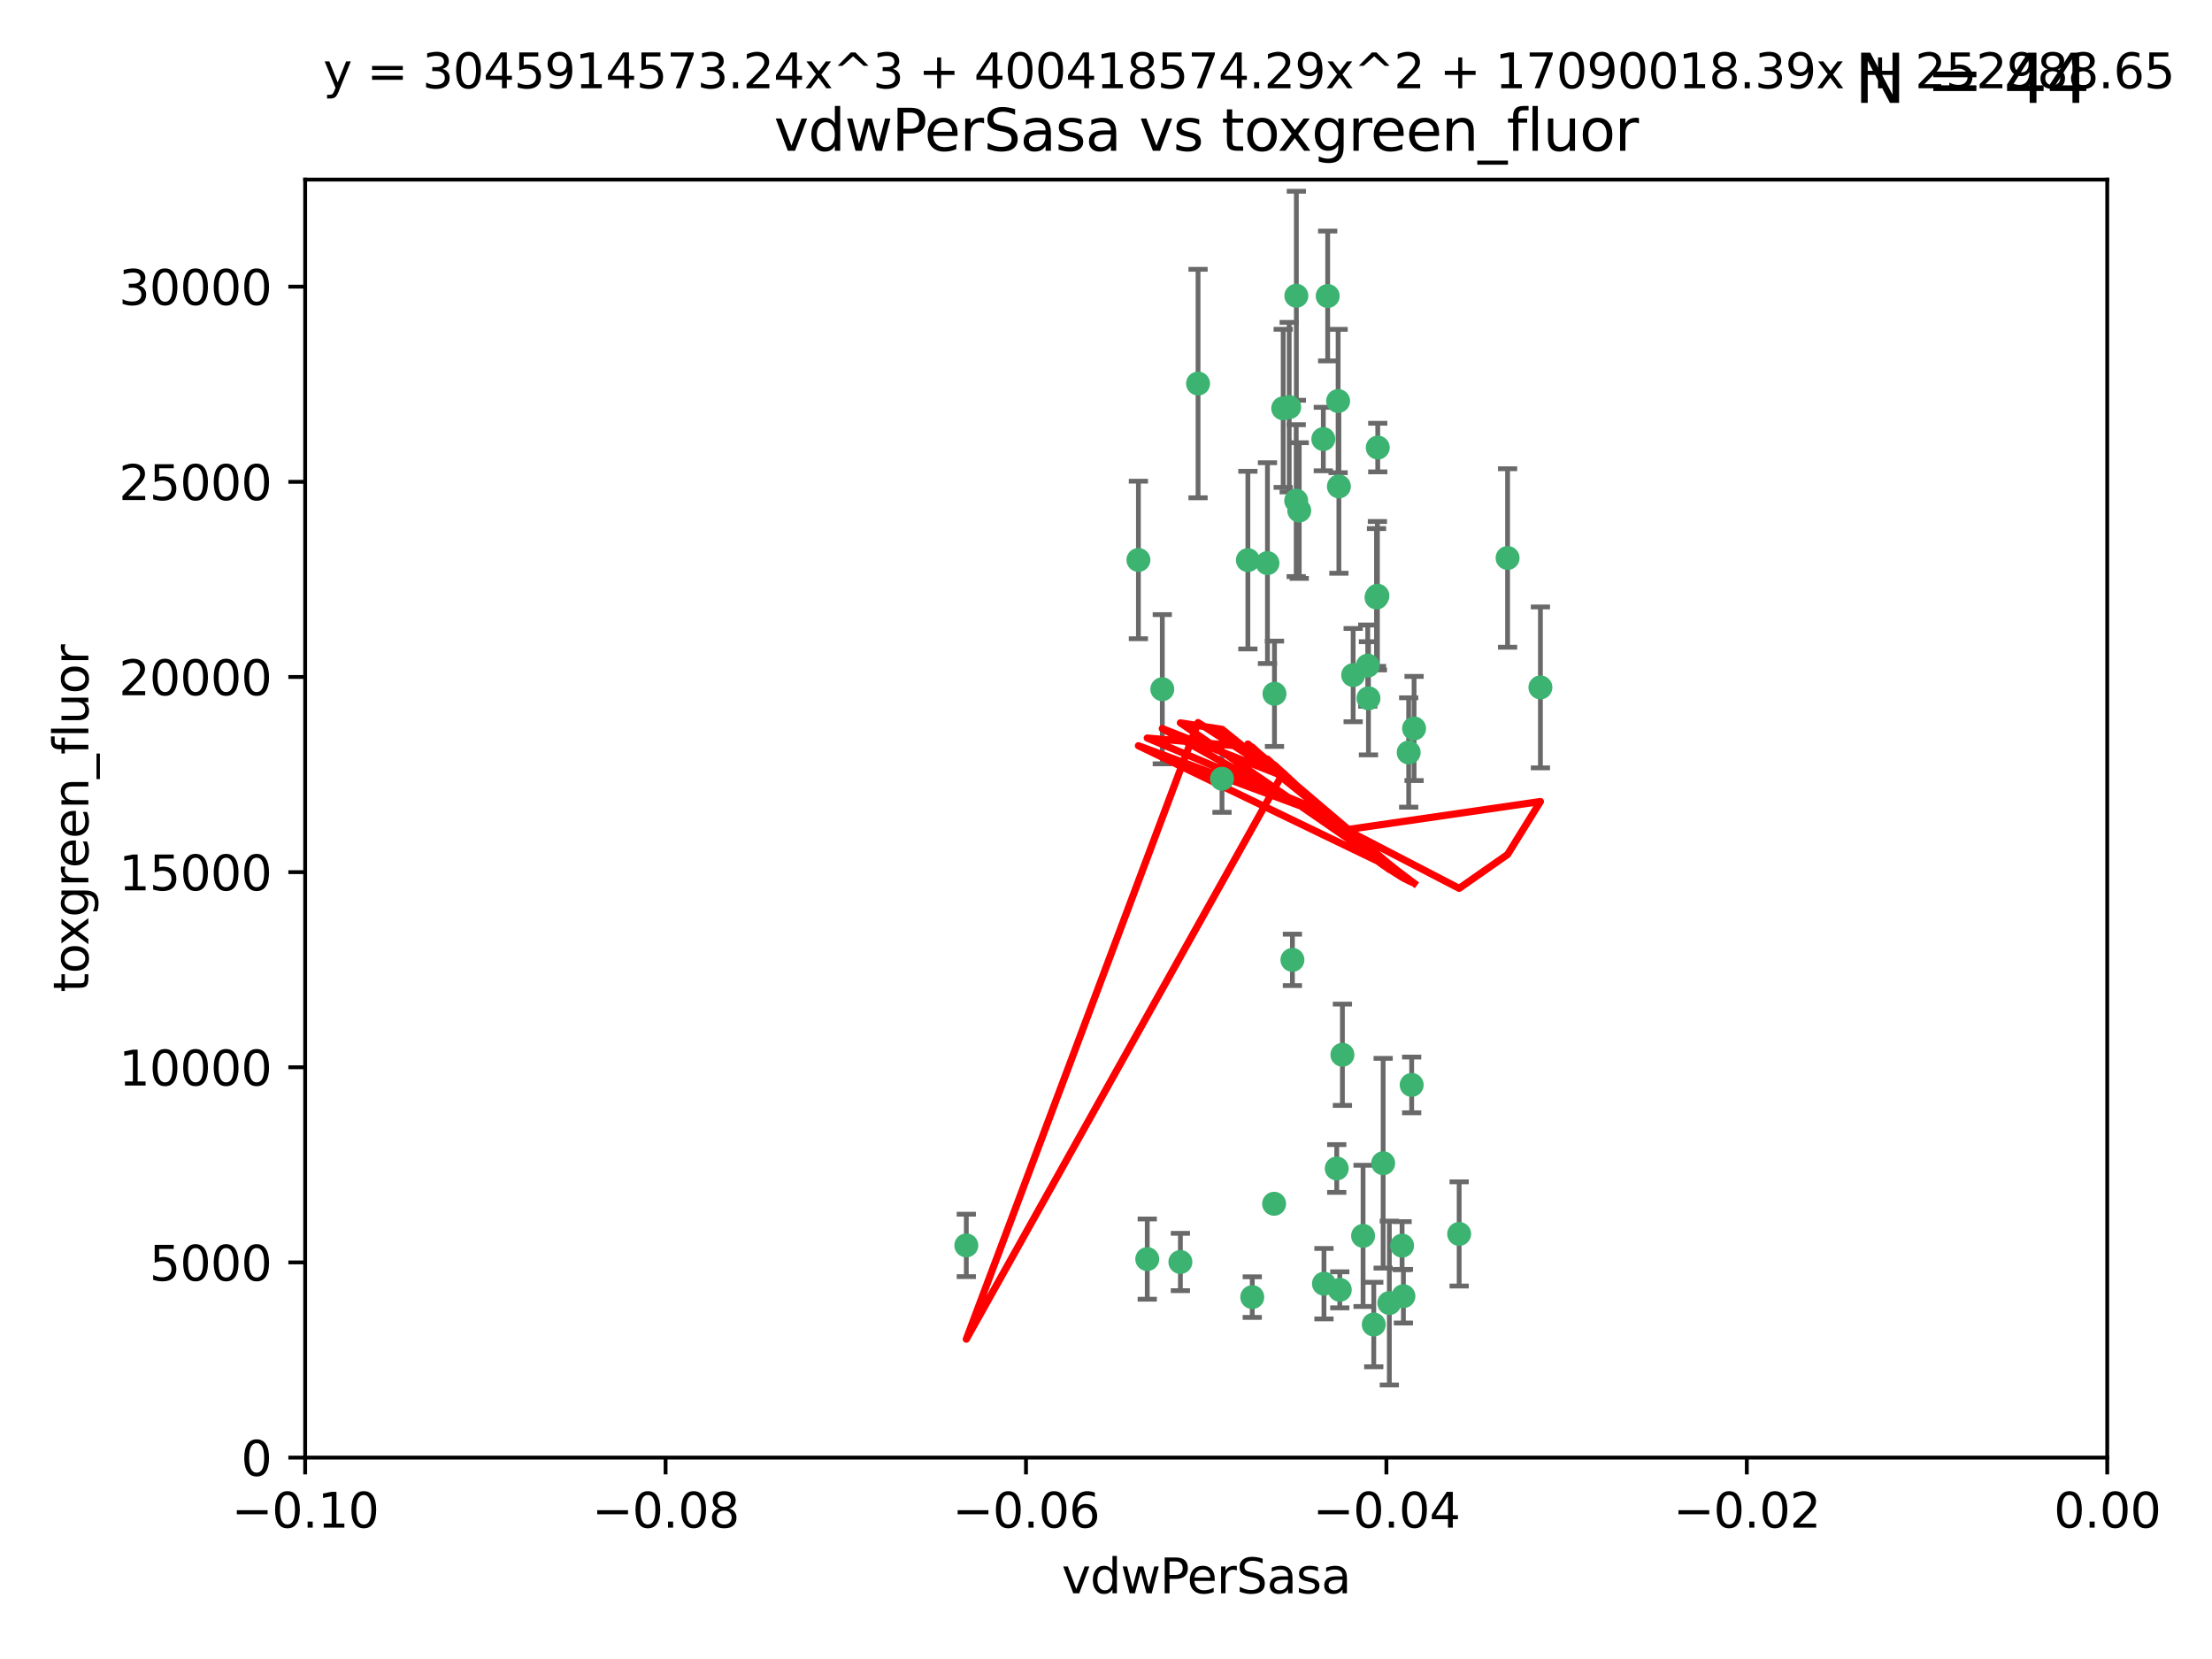 <?xml version="1.0" encoding="utf-8" standalone="no"?>
<!DOCTYPE svg PUBLIC "-//W3C//DTD SVG 1.1//EN"
  "http://www.w3.org/Graphics/SVG/1.1/DTD/svg11.dtd">
<svg xmlns:xlink="http://www.w3.org/1999/xlink" width="460.8pt" height="345.6pt" viewBox="0 0 460.8 345.6" xmlns="http://www.w3.org/2000/svg" version="1.1">
 <defs>
  <style type="text/css">*{stroke-linejoin: round; stroke-linecap: butt}</style>
 </defs>
 <g id="figure_1">
  <g id="patch_1">
   <path d="M 0 345.6 
L 460.8 345.6 
L 460.8 0 
L 0 0 
z
" style="fill: #ffffff"/>
  </g>
  <g id="axes_1">
   <g id="patch_2">
    <path d="M 63.571 303.64 
L 438.975 303.64 
L 438.975 37.411 
L 63.571 37.411 
z
" style="fill: #ffffff"/>
   </g>
   <g id="PathCollection_1">
    <defs>
     <path id="m1d6069b483" d="M 0 1.118 
C 0.297 1.118 0.581 1 0.791 0.791 
C 1 0.581 1.118 0.297 1.118 0 
C 1.118 -0.297 1 -0.581 0.791 -0.791 
C 0.581 -1 0.297 -1.118 0 -1.118 
C -0.297 -1.118 -0.581 -1 -0.791 -0.791 
C -1 -0.581 -1.118 -0.297 -1.118 0 
C -1.118 0.297 -1 0.581 -0.791 0.791 
C -0.581 1 -0.297 1.118 0 1.118 
z
" style="stroke: #3cb371"/>
    </defs>
    <g clip-path="url(#p92b42cef5e)">
     <use xlink:href="#m1d6069b483" x="270.055" y="61.614" style="fill: #3cb371; stroke: #3cb371"/>
     <use xlink:href="#m1d6069b483" x="286.941" y="124.1" style="fill: #3cb371; stroke: #3cb371"/>
     <use xlink:href="#m1d6069b483" x="270.654" y="106.358" style="fill: #3cb371; stroke: #3cb371"/>
     <use xlink:href="#m1d6069b483" x="249.576" y="79.9" style="fill: #3cb371; stroke: #3cb371"/>
     <use xlink:href="#m1d6069b483" x="201.3" y="259.442" style="fill: #3cb371; stroke: #3cb371"/>
     <use xlink:href="#m1d6069b483" x="267.313" y="85.062" style="fill: #3cb371; stroke: #3cb371"/>
     <use xlink:href="#m1d6069b483" x="281.888" y="140.634" style="fill: #3cb371; stroke: #3cb371"/>
     <use xlink:href="#m1d6069b483" x="264.035" y="117.306" style="fill: #3cb371; stroke: #3cb371"/>
     <use xlink:href="#m1d6069b483" x="278.917" y="101.33" style="fill: #3cb371; stroke: #3cb371"/>
     <use xlink:href="#m1d6069b483" x="242.128" y="143.574" style="fill: #3cb371; stroke: #3cb371"/>
     <use xlink:href="#m1d6069b483" x="268.562" y="84.817" style="fill: #3cb371; stroke: #3cb371"/>
     <use xlink:href="#m1d6069b483" x="259.956" y="116.682" style="fill: #3cb371; stroke: #3cb371"/>
     <use xlink:href="#m1d6069b483" x="275.671" y="91.463" style="fill: #3cb371; stroke: #3cb371"/>
     <use xlink:href="#m1d6069b483" x="278.755" y="83.54" style="fill: #3cb371; stroke: #3cb371"/>
     <use xlink:href="#m1d6069b483" x="292.082" y="259.488" style="fill: #3cb371; stroke: #3cb371"/>
     <use xlink:href="#m1d6069b483" x="288.137" y="242.324" style="fill: #3cb371; stroke: #3cb371"/>
     <use xlink:href="#m1d6069b483" x="287.011" y="93.237" style="fill: #3cb371; stroke: #3cb371"/>
     <use xlink:href="#m1d6069b483" x="237.152" y="116.65" style="fill: #3cb371; stroke: #3cb371"/>
     <use xlink:href="#m1d6069b483" x="276.581" y="61.664" style="fill: #3cb371; stroke: #3cb371"/>
     <use xlink:href="#m1d6069b483" x="265.497" y="144.527" style="fill: #3cb371; stroke: #3cb371"/>
     <use xlink:href="#m1d6069b483" x="269.235" y="199.958" style="fill: #3cb371; stroke: #3cb371"/>
     <use xlink:href="#m1d6069b483" x="270.023" y="104.293" style="fill: #3cb371; stroke: #3cb371"/>
     <use xlink:href="#m1d6069b483" x="293.454" y="156.754" style="fill: #3cb371; stroke: #3cb371"/>
     <use xlink:href="#m1d6069b483" x="279.101" y="268.694" style="fill: #3cb371; stroke: #3cb371"/>
     <use xlink:href="#m1d6069b483" x="284.928" y="138.657" style="fill: #3cb371; stroke: #3cb371"/>
     <use xlink:href="#m1d6069b483" x="286.752" y="124.464" style="fill: #3cb371; stroke: #3cb371"/>
     <use xlink:href="#m1d6069b483" x="265.419" y="250.767" style="fill: #3cb371; stroke: #3cb371"/>
     <use xlink:href="#m1d6069b483" x="283.953" y="257.451" style="fill: #3cb371; stroke: #3cb371"/>
     <use xlink:href="#m1d6069b483" x="245.899" y="262.896" style="fill: #3cb371; stroke: #3cb371"/>
     <use xlink:href="#m1d6069b483" x="254.569" y="162.223" style="fill: #3cb371; stroke: #3cb371"/>
     <use xlink:href="#m1d6069b483" x="294.077" y="226.007" style="fill: #3cb371; stroke: #3cb371"/>
     <use xlink:href="#m1d6069b483" x="292.357" y="270.018" style="fill: #3cb371; stroke: #3cb371"/>
     <use xlink:href="#m1d6069b483" x="275.806" y="267.417" style="fill: #3cb371; stroke: #3cb371"/>
     <use xlink:href="#m1d6069b483" x="238.994" y="262.293" style="fill: #3cb371; stroke: #3cb371"/>
     <use xlink:href="#m1d6069b483" x="260.869" y="270.21" style="fill: #3cb371; stroke: #3cb371"/>
     <use xlink:href="#m1d6069b483" x="286.18" y="275.924" style="fill: #3cb371; stroke: #3cb371"/>
     <use xlink:href="#m1d6069b483" x="285.076" y="145.468" style="fill: #3cb371; stroke: #3cb371"/>
     <use xlink:href="#m1d6069b483" x="289.425" y="271.445" style="fill: #3cb371; stroke: #3cb371"/>
     <use xlink:href="#m1d6069b483" x="279.65" y="219.726" style="fill: #3cb371; stroke: #3cb371"/>
     <use xlink:href="#m1d6069b483" x="320.897" y="143.2" style="fill: #3cb371; stroke: #3cb371"/>
     <use xlink:href="#m1d6069b483" x="314.057" y="116.24" style="fill: #3cb371; stroke: #3cb371"/>
     <use xlink:href="#m1d6069b483" x="303.97" y="257.051" style="fill: #3cb371; stroke: #3cb371"/>
     <use xlink:href="#m1d6069b483" x="278.467" y="243.416" style="fill: #3cb371; stroke: #3cb371"/>
     <use xlink:href="#m1d6069b483" x="294.577" y="151.755" style="fill: #3cb371; stroke: #3cb371"/>
    </g>
   </g>
   <g id="matplotlib.axis_1">
    <g id="xtick_1">
     <g id="line2d_1">
      <defs>
       <path id="m5e539afd66" d="M 0 0 
L 0 3.5 
" style="stroke: #000000; stroke-width: 0.8"/>
      </defs>
      <g>
       <use xlink:href="#m5e539afd66" x="63.571" y="303.64" style="stroke: #000000; stroke-width: 0.8"/>
      </g>
     </g>
     <g id="text_1">
      <!-- −0.10 -->
      <g transform="translate(48.249 318.238)scale(0.1 -0.1)">
       <defs>
        <path id="DejaVuSans-2212" d="M 678 2272 
L 4684 2272 
L 4684 1741 
L 678 1741 
L 678 2272 
z
" transform="scale(0.016)"/>
        <path id="DejaVuSans-30" d="M 2034 4250 
Q 1547 4250 1301 3770 
Q 1056 3291 1056 2328 
Q 1056 1369 1301 889 
Q 1547 409 2034 409 
Q 2525 409 2770 889 
Q 3016 1369 3016 2328 
Q 3016 3291 2770 3770 
Q 2525 4250 2034 4250 
z
M 2034 4750 
Q 2819 4750 3233 4129 
Q 3647 3509 3647 2328 
Q 3647 1150 3233 529 
Q 2819 -91 2034 -91 
Q 1250 -91 836 529 
Q 422 1150 422 2328 
Q 422 3509 836 4129 
Q 1250 4750 2034 4750 
z
" transform="scale(0.016)"/>
        <path id="DejaVuSans-2e" d="M 684 794 
L 1344 794 
L 1344 0 
L 684 0 
L 684 794 
z
" transform="scale(0.016)"/>
        <path id="DejaVuSans-31" d="M 794 531 
L 1825 531 
L 1825 4091 
L 703 3866 
L 703 4441 
L 1819 4666 
L 2450 4666 
L 2450 531 
L 3481 531 
L 3481 0 
L 794 0 
L 794 531 
z
" transform="scale(0.016)"/>
       </defs>
       <use xlink:href="#DejaVuSans-2212"/>
       <use xlink:href="#DejaVuSans-30" x="83.789"/>
       <use xlink:href="#DejaVuSans-2e" x="147.412"/>
       <use xlink:href="#DejaVuSans-31" x="179.199"/>
       <use xlink:href="#DejaVuSans-30" x="242.822"/>
      </g>
     </g>
    </g>
    <g id="xtick_2">
     <g id="line2d_2">
      <g>
       <use xlink:href="#m5e539afd66" x="138.652" y="303.64" style="stroke: #000000; stroke-width: 0.8"/>
      </g>
     </g>
     <g id="text_2">
      <!-- −0.08 -->
      <g transform="translate(123.329 318.238)scale(0.1 -0.1)">
       <defs>
        <path id="DejaVuSans-38" d="M 2034 2216 
Q 1584 2216 1326 1975 
Q 1069 1734 1069 1313 
Q 1069 891 1326 650 
Q 1584 409 2034 409 
Q 2484 409 2743 651 
Q 3003 894 3003 1313 
Q 3003 1734 2745 1975 
Q 2488 2216 2034 2216 
z
M 1403 2484 
Q 997 2584 770 2862 
Q 544 3141 544 3541 
Q 544 4100 942 4425 
Q 1341 4750 2034 4750 
Q 2731 4750 3128 4425 
Q 3525 4100 3525 3541 
Q 3525 3141 3298 2862 
Q 3072 2584 2669 2484 
Q 3125 2378 3379 2068 
Q 3634 1759 3634 1313 
Q 3634 634 3220 271 
Q 2806 -91 2034 -91 
Q 1263 -91 848 271 
Q 434 634 434 1313 
Q 434 1759 690 2068 
Q 947 2378 1403 2484 
z
M 1172 3481 
Q 1172 3119 1398 2916 
Q 1625 2713 2034 2713 
Q 2441 2713 2670 2916 
Q 2900 3119 2900 3481 
Q 2900 3844 2670 4047 
Q 2441 4250 2034 4250 
Q 1625 4250 1398 4047 
Q 1172 3844 1172 3481 
z
" transform="scale(0.016)"/>
       </defs>
       <use xlink:href="#DejaVuSans-2212"/>
       <use xlink:href="#DejaVuSans-30" x="83.789"/>
       <use xlink:href="#DejaVuSans-2e" x="147.412"/>
       <use xlink:href="#DejaVuSans-30" x="179.199"/>
       <use xlink:href="#DejaVuSans-38" x="242.822"/>
      </g>
     </g>
    </g>
    <g id="xtick_3">
     <g id="line2d_3">
      <g>
       <use xlink:href="#m5e539afd66" x="213.733" y="303.64" style="stroke: #000000; stroke-width: 0.8"/>
      </g>
     </g>
     <g id="text_3">
      <!-- −0.06 -->
      <g transform="translate(198.41 318.238)scale(0.1 -0.1)">
       <defs>
        <path id="DejaVuSans-36" d="M 2113 2584 
Q 1688 2584 1439 2293 
Q 1191 2003 1191 1497 
Q 1191 994 1439 701 
Q 1688 409 2113 409 
Q 2538 409 2786 701 
Q 3034 994 3034 1497 
Q 3034 2003 2786 2293 
Q 2538 2584 2113 2584 
z
M 3366 4563 
L 3366 3988 
Q 3128 4100 2886 4159 
Q 2644 4219 2406 4219 
Q 1781 4219 1451 3797 
Q 1122 3375 1075 2522 
Q 1259 2794 1537 2939 
Q 1816 3084 2150 3084 
Q 2853 3084 3261 2657 
Q 3669 2231 3669 1497 
Q 3669 778 3244 343 
Q 2819 -91 2113 -91 
Q 1303 -91 875 529 
Q 447 1150 447 2328 
Q 447 3434 972 4092 
Q 1497 4750 2381 4750 
Q 2619 4750 2861 4703 
Q 3103 4656 3366 4563 
z
" transform="scale(0.016)"/>
       </defs>
       <use xlink:href="#DejaVuSans-2212"/>
       <use xlink:href="#DejaVuSans-30" x="83.789"/>
       <use xlink:href="#DejaVuSans-2e" x="147.412"/>
       <use xlink:href="#DejaVuSans-30" x="179.199"/>
       <use xlink:href="#DejaVuSans-36" x="242.822"/>
      </g>
     </g>
    </g>
    <g id="xtick_4">
     <g id="line2d_4">
      <g>
       <use xlink:href="#m5e539afd66" x="288.813" y="303.64" style="stroke: #000000; stroke-width: 0.8"/>
      </g>
     </g>
     <g id="text_4">
      <!-- −0.04 -->
      <g transform="translate(273.491 318.238)scale(0.1 -0.1)">
       <defs>
        <path id="DejaVuSans-34" d="M 2419 4116 
L 825 1625 
L 2419 1625 
L 2419 4116 
z
M 2253 4666 
L 3047 4666 
L 3047 1625 
L 3713 1625 
L 3713 1100 
L 3047 1100 
L 3047 0 
L 2419 0 
L 2419 1100 
L 313 1100 
L 313 1709 
L 2253 4666 
z
" transform="scale(0.016)"/>
       </defs>
       <use xlink:href="#DejaVuSans-2212"/>
       <use xlink:href="#DejaVuSans-30" x="83.789"/>
       <use xlink:href="#DejaVuSans-2e" x="147.412"/>
       <use xlink:href="#DejaVuSans-30" x="179.199"/>
       <use xlink:href="#DejaVuSans-34" x="242.822"/>
      </g>
     </g>
    </g>
    <g id="xtick_5">
     <g id="line2d_5">
      <g>
       <use xlink:href="#m5e539afd66" x="363.894" y="303.64" style="stroke: #000000; stroke-width: 0.8"/>
      </g>
     </g>
     <g id="text_5">
      <!-- −0.02 -->
      <g transform="translate(348.572 318.238)scale(0.1 -0.1)">
       <defs>
        <path id="DejaVuSans-32" d="M 1228 531 
L 3431 531 
L 3431 0 
L 469 0 
L 469 531 
Q 828 903 1448 1529 
Q 2069 2156 2228 2338 
Q 2531 2678 2651 2914 
Q 2772 3150 2772 3378 
Q 2772 3750 2511 3984 
Q 2250 4219 1831 4219 
Q 1534 4219 1204 4116 
Q 875 4013 500 3803 
L 500 4441 
Q 881 4594 1212 4672 
Q 1544 4750 1819 4750 
Q 2544 4750 2975 4387 
Q 3406 4025 3406 3419 
Q 3406 3131 3298 2873 
Q 3191 2616 2906 2266 
Q 2828 2175 2409 1742 
Q 1991 1309 1228 531 
z
" transform="scale(0.016)"/>
       </defs>
       <use xlink:href="#DejaVuSans-2212"/>
       <use xlink:href="#DejaVuSans-30" x="83.789"/>
       <use xlink:href="#DejaVuSans-2e" x="147.412"/>
       <use xlink:href="#DejaVuSans-30" x="179.199"/>
       <use xlink:href="#DejaVuSans-32" x="242.822"/>
      </g>
     </g>
    </g>
    <g id="xtick_6">
     <g id="line2d_6">
      <g>
       <use xlink:href="#m5e539afd66" x="438.975" y="303.64" style="stroke: #000000; stroke-width: 0.8"/>
      </g>
     </g>
     <g id="text_6">
      <!-- 0.00 -->
      <g transform="translate(427.842 318.238)scale(0.1 -0.1)">
       <use xlink:href="#DejaVuSans-30"/>
       <use xlink:href="#DejaVuSans-2e" x="63.623"/>
       <use xlink:href="#DejaVuSans-30" x="95.41"/>
       <use xlink:href="#DejaVuSans-30" x="159.033"/>
      </g>
     </g>
    </g>
    <g id="text_7">
     <!-- vdwPerSasa -->
     <g transform="translate(221.178 331.917)scale(0.1 -0.1)">
      <defs>
       <path id="DejaVuSans-76" d="M 191 3500 
L 800 3500 
L 1894 563 
L 2988 3500 
L 3597 3500 
L 2284 0 
L 1503 0 
L 191 3500 
z
" transform="scale(0.016)"/>
       <path id="DejaVuSans-64" d="M 2906 2969 
L 2906 4863 
L 3481 4863 
L 3481 0 
L 2906 0 
L 2906 525 
Q 2725 213 2448 61 
Q 2172 -91 1784 -91 
Q 1150 -91 751 415 
Q 353 922 353 1747 
Q 353 2572 751 3078 
Q 1150 3584 1784 3584 
Q 2172 3584 2448 3432 
Q 2725 3281 2906 2969 
z
M 947 1747 
Q 947 1113 1208 752 
Q 1469 391 1925 391 
Q 2381 391 2643 752 
Q 2906 1113 2906 1747 
Q 2906 2381 2643 2742 
Q 2381 3103 1925 3103 
Q 1469 3103 1208 2742 
Q 947 2381 947 1747 
z
" transform="scale(0.016)"/>
       <path id="DejaVuSans-77" d="M 269 3500 
L 844 3500 
L 1563 769 
L 2278 3500 
L 2956 3500 
L 3675 769 
L 4391 3500 
L 4966 3500 
L 4050 0 
L 3372 0 
L 2619 2869 
L 1863 0 
L 1184 0 
L 269 3500 
z
" transform="scale(0.016)"/>
       <path id="DejaVuSans-50" d="M 1259 4147 
L 1259 2394 
L 2053 2394 
Q 2494 2394 2734 2622 
Q 2975 2850 2975 3272 
Q 2975 3691 2734 3919 
Q 2494 4147 2053 4147 
L 1259 4147 
z
M 628 4666 
L 2053 4666 
Q 2838 4666 3239 4311 
Q 3641 3956 3641 3272 
Q 3641 2581 3239 2228 
Q 2838 1875 2053 1875 
L 1259 1875 
L 1259 0 
L 628 0 
L 628 4666 
z
" transform="scale(0.016)"/>
       <path id="DejaVuSans-65" d="M 3597 1894 
L 3597 1613 
L 953 1613 
Q 991 1019 1311 708 
Q 1631 397 2203 397 
Q 2534 397 2845 478 
Q 3156 559 3463 722 
L 3463 178 
Q 3153 47 2828 -22 
Q 2503 -91 2169 -91 
Q 1331 -91 842 396 
Q 353 884 353 1716 
Q 353 2575 817 3079 
Q 1281 3584 2069 3584 
Q 2775 3584 3186 3129 
Q 3597 2675 3597 1894 
z
M 3022 2063 
Q 3016 2534 2758 2815 
Q 2500 3097 2075 3097 
Q 1594 3097 1305 2825 
Q 1016 2553 972 2059 
L 3022 2063 
z
" transform="scale(0.016)"/>
       <path id="DejaVuSans-72" d="M 2631 2963 
Q 2534 3019 2420 3045 
Q 2306 3072 2169 3072 
Q 1681 3072 1420 2755 
Q 1159 2438 1159 1844 
L 1159 0 
L 581 0 
L 581 3500 
L 1159 3500 
L 1159 2956 
Q 1341 3275 1631 3429 
Q 1922 3584 2338 3584 
Q 2397 3584 2469 3576 
Q 2541 3569 2628 3553 
L 2631 2963 
z
" transform="scale(0.016)"/>
       <path id="DejaVuSans-53" d="M 3425 4513 
L 3425 3897 
Q 3066 4069 2747 4153 
Q 2428 4238 2131 4238 
Q 1616 4238 1336 4038 
Q 1056 3838 1056 3469 
Q 1056 3159 1242 3001 
Q 1428 2844 1947 2747 
L 2328 2669 
Q 3034 2534 3370 2195 
Q 3706 1856 3706 1288 
Q 3706 609 3251 259 
Q 2797 -91 1919 -91 
Q 1588 -91 1214 -16 
Q 841 59 441 206 
L 441 856 
Q 825 641 1194 531 
Q 1563 422 1919 422 
Q 2459 422 2753 634 
Q 3047 847 3047 1241 
Q 3047 1584 2836 1778 
Q 2625 1972 2144 2069 
L 1759 2144 
Q 1053 2284 737 2584 
Q 422 2884 422 3419 
Q 422 4038 858 4394 
Q 1294 4750 2059 4750 
Q 2388 4750 2728 4690 
Q 3069 4631 3425 4513 
z
" transform="scale(0.016)"/>
       <path id="DejaVuSans-61" d="M 2194 1759 
Q 1497 1759 1228 1600 
Q 959 1441 959 1056 
Q 959 750 1161 570 
Q 1363 391 1709 391 
Q 2188 391 2477 730 
Q 2766 1069 2766 1631 
L 2766 1759 
L 2194 1759 
z
M 3341 1997 
L 3341 0 
L 2766 0 
L 2766 531 
Q 2569 213 2275 61 
Q 1981 -91 1556 -91 
Q 1019 -91 701 211 
Q 384 513 384 1019 
Q 384 1609 779 1909 
Q 1175 2209 1959 2209 
L 2766 2209 
L 2766 2266 
Q 2766 2663 2505 2880 
Q 2244 3097 1772 3097 
Q 1472 3097 1187 3025 
Q 903 2953 641 2809 
L 641 3341 
Q 956 3463 1253 3523 
Q 1550 3584 1831 3584 
Q 2591 3584 2966 3190 
Q 3341 2797 3341 1997 
z
" transform="scale(0.016)"/>
       <path id="DejaVuSans-73" d="M 2834 3397 
L 2834 2853 
Q 2591 2978 2328 3040 
Q 2066 3103 1784 3103 
Q 1356 3103 1142 2972 
Q 928 2841 928 2578 
Q 928 2378 1081 2264 
Q 1234 2150 1697 2047 
L 1894 2003 
Q 2506 1872 2764 1633 
Q 3022 1394 3022 966 
Q 3022 478 2636 193 
Q 2250 -91 1575 -91 
Q 1294 -91 989 -36 
Q 684 19 347 128 
L 347 722 
Q 666 556 975 473 
Q 1284 391 1588 391 
Q 1994 391 2212 530 
Q 2431 669 2431 922 
Q 2431 1156 2273 1281 
Q 2116 1406 1581 1522 
L 1381 1569 
Q 847 1681 609 1914 
Q 372 2147 372 2553 
Q 372 3047 722 3315 
Q 1072 3584 1716 3584 
Q 2034 3584 2315 3537 
Q 2597 3491 2834 3397 
z
" transform="scale(0.016)"/>
      </defs>
      <use xlink:href="#DejaVuSans-76"/>
      <use xlink:href="#DejaVuSans-64" x="59.18"/>
      <use xlink:href="#DejaVuSans-77" x="122.656"/>
      <use xlink:href="#DejaVuSans-50" x="204.443"/>
      <use xlink:href="#DejaVuSans-65" x="261.121"/>
      <use xlink:href="#DejaVuSans-72" x="322.645"/>
      <use xlink:href="#DejaVuSans-53" x="363.758"/>
      <use xlink:href="#DejaVuSans-61" x="427.234"/>
      <use xlink:href="#DejaVuSans-73" x="488.514"/>
      <use xlink:href="#DejaVuSans-61" x="540.613"/>
     </g>
    </g>
   </g>
   <g id="matplotlib.axis_2">
    <g id="ytick_1">
     <g id="line2d_7">
      <defs>
       <path id="m2088fdc6ec" d="M 0 0 
L -3.5 0 
" style="stroke: #000000; stroke-width: 0.8"/>
      </defs>
      <g>
       <use xlink:href="#m2088fdc6ec" x="63.571" y="303.64" style="stroke: #000000; stroke-width: 0.8"/>
      </g>
     </g>
     <g id="text_8">
      <!-- 0 -->
      <g transform="translate(50.209 307.439)scale(0.1 -0.1)">
       <use xlink:href="#DejaVuSans-30"/>
      </g>
     </g>
    </g>
    <g id="ytick_2">
     <g id="line2d_8">
      <g>
       <use xlink:href="#m2088fdc6ec" x="63.571" y="262.986" style="stroke: #000000; stroke-width: 0.8"/>
      </g>
     </g>
     <g id="text_9">
      <!-- 5000 -->
      <g transform="translate(31.121 266.786)scale(0.1 -0.1)">
       <defs>
        <path id="DejaVuSans-35" d="M 691 4666 
L 3169 4666 
L 3169 4134 
L 1269 4134 
L 1269 2991 
Q 1406 3038 1543 3061 
Q 1681 3084 1819 3084 
Q 2600 3084 3056 2656 
Q 3513 2228 3513 1497 
Q 3513 744 3044 326 
Q 2575 -91 1722 -91 
Q 1428 -91 1123 -41 
Q 819 9 494 109 
L 494 744 
Q 775 591 1075 516 
Q 1375 441 1709 441 
Q 2250 441 2565 725 
Q 2881 1009 2881 1497 
Q 2881 1984 2565 2268 
Q 2250 2553 1709 2553 
Q 1456 2553 1204 2497 
Q 953 2441 691 2322 
L 691 4666 
z
" transform="scale(0.016)"/>
       </defs>
       <use xlink:href="#DejaVuSans-35"/>
       <use xlink:href="#DejaVuSans-30" x="63.623"/>
       <use xlink:href="#DejaVuSans-30" x="127.246"/>
       <use xlink:href="#DejaVuSans-30" x="190.869"/>
      </g>
     </g>
    </g>
    <g id="ytick_3">
     <g id="line2d_9">
      <g>
       <use xlink:href="#m2088fdc6ec" x="63.571" y="222.333" style="stroke: #000000; stroke-width: 0.8"/>
      </g>
     </g>
     <g id="text_10">
      <!-- 10000 -->
      <g transform="translate(24.759 226.132)scale(0.1 -0.1)">
       <use xlink:href="#DejaVuSans-31"/>
       <use xlink:href="#DejaVuSans-30" x="63.623"/>
       <use xlink:href="#DejaVuSans-30" x="127.246"/>
       <use xlink:href="#DejaVuSans-30" x="190.869"/>
       <use xlink:href="#DejaVuSans-30" x="254.492"/>
      </g>
     </g>
    </g>
    <g id="ytick_4">
     <g id="line2d_10">
      <g>
       <use xlink:href="#m2088fdc6ec" x="63.571" y="181.679" style="stroke: #000000; stroke-width: 0.8"/>
      </g>
     </g>
     <g id="text_11">
      <!-- 15000 -->
      <g transform="translate(24.759 185.478)scale(0.1 -0.1)">
       <use xlink:href="#DejaVuSans-31"/>
       <use xlink:href="#DejaVuSans-35" x="63.623"/>
       <use xlink:href="#DejaVuSans-30" x="127.246"/>
       <use xlink:href="#DejaVuSans-30" x="190.869"/>
       <use xlink:href="#DejaVuSans-30" x="254.492"/>
      </g>
     </g>
    </g>
    <g id="ytick_5">
     <g id="line2d_11">
      <g>
       <use xlink:href="#m2088fdc6ec" x="63.571" y="141.026" style="stroke: #000000; stroke-width: 0.8"/>
      </g>
     </g>
     <g id="text_12">
      <!-- 20000 -->
      <g transform="translate(24.759 144.825)scale(0.1 -0.1)">
       <use xlink:href="#DejaVuSans-32"/>
       <use xlink:href="#DejaVuSans-30" x="63.623"/>
       <use xlink:href="#DejaVuSans-30" x="127.246"/>
       <use xlink:href="#DejaVuSans-30" x="190.869"/>
       <use xlink:href="#DejaVuSans-30" x="254.492"/>
      </g>
     </g>
    </g>
    <g id="ytick_6">
     <g id="line2d_12">
      <g>
       <use xlink:href="#m2088fdc6ec" x="63.571" y="100.372" style="stroke: #000000; stroke-width: 0.8"/>
      </g>
     </g>
     <g id="text_13">
      <!-- 25000 -->
      <g transform="translate(24.759 104.171)scale(0.1 -0.1)">
       <use xlink:href="#DejaVuSans-32"/>
       <use xlink:href="#DejaVuSans-35" x="63.623"/>
       <use xlink:href="#DejaVuSans-30" x="127.246"/>
       <use xlink:href="#DejaVuSans-30" x="190.869"/>
       <use xlink:href="#DejaVuSans-30" x="254.492"/>
      </g>
     </g>
    </g>
    <g id="ytick_7">
     <g id="line2d_13">
      <g>
       <use xlink:href="#m2088fdc6ec" x="63.571" y="59.718" style="stroke: #000000; stroke-width: 0.8"/>
      </g>
     </g>
     <g id="text_14">
      <!-- 30000 -->
      <g transform="translate(24.759 63.518)scale(0.1 -0.1)">
       <defs>
        <path id="DejaVuSans-33" d="M 2597 2516 
Q 3050 2419 3304 2112 
Q 3559 1806 3559 1356 
Q 3559 666 3084 287 
Q 2609 -91 1734 -91 
Q 1441 -91 1130 -33 
Q 819 25 488 141 
L 488 750 
Q 750 597 1062 519 
Q 1375 441 1716 441 
Q 2309 441 2620 675 
Q 2931 909 2931 1356 
Q 2931 1769 2642 2001 
Q 2353 2234 1838 2234 
L 1294 2234 
L 1294 2753 
L 1863 2753 
Q 2328 2753 2575 2939 
Q 2822 3125 2822 3475 
Q 2822 3834 2567 4026 
Q 2313 4219 1838 4219 
Q 1578 4219 1281 4162 
Q 984 4106 628 3988 
L 628 4550 
Q 988 4650 1302 4700 
Q 1616 4750 1894 4750 
Q 2613 4750 3031 4423 
Q 3450 4097 3450 3541 
Q 3450 3153 3228 2886 
Q 3006 2619 2597 2516 
z
" transform="scale(0.016)"/>
       </defs>
       <use xlink:href="#DejaVuSans-33"/>
       <use xlink:href="#DejaVuSans-30" x="63.623"/>
       <use xlink:href="#DejaVuSans-30" x="127.246"/>
       <use xlink:href="#DejaVuSans-30" x="190.869"/>
       <use xlink:href="#DejaVuSans-30" x="254.492"/>
      </g>
     </g>
    </g>
    <g id="text_15">
     <!-- toxgreen_fluor -->
     <g transform="translate(18.401 206.72)rotate(-90)scale(0.1 -0.1)">
      <defs>
       <path id="DejaVuSans-74" d="M 1172 4494 
L 1172 3500 
L 2356 3500 
L 2356 3053 
L 1172 3053 
L 1172 1153 
Q 1172 725 1289 603 
Q 1406 481 1766 481 
L 2356 481 
L 2356 0 
L 1766 0 
Q 1100 0 847 248 
Q 594 497 594 1153 
L 594 3053 
L 172 3053 
L 172 3500 
L 594 3500 
L 594 4494 
L 1172 4494 
z
" transform="scale(0.016)"/>
       <path id="DejaVuSans-6f" d="M 1959 3097 
Q 1497 3097 1228 2736 
Q 959 2375 959 1747 
Q 959 1119 1226 758 
Q 1494 397 1959 397 
Q 2419 397 2687 759 
Q 2956 1122 2956 1747 
Q 2956 2369 2687 2733 
Q 2419 3097 1959 3097 
z
M 1959 3584 
Q 2709 3584 3137 3096 
Q 3566 2609 3566 1747 
Q 3566 888 3137 398 
Q 2709 -91 1959 -91 
Q 1206 -91 779 398 
Q 353 888 353 1747 
Q 353 2609 779 3096 
Q 1206 3584 1959 3584 
z
" transform="scale(0.016)"/>
       <path id="DejaVuSans-78" d="M 3513 3500 
L 2247 1797 
L 3578 0 
L 2900 0 
L 1881 1375 
L 863 0 
L 184 0 
L 1544 1831 
L 300 3500 
L 978 3500 
L 1906 2253 
L 2834 3500 
L 3513 3500 
z
" transform="scale(0.016)"/>
       <path id="DejaVuSans-67" d="M 2906 1791 
Q 2906 2416 2648 2759 
Q 2391 3103 1925 3103 
Q 1463 3103 1205 2759 
Q 947 2416 947 1791 
Q 947 1169 1205 825 
Q 1463 481 1925 481 
Q 2391 481 2648 825 
Q 2906 1169 2906 1791 
z
M 3481 434 
Q 3481 -459 3084 -895 
Q 2688 -1331 1869 -1331 
Q 1566 -1331 1297 -1286 
Q 1028 -1241 775 -1147 
L 775 -588 
Q 1028 -725 1275 -790 
Q 1522 -856 1778 -856 
Q 2344 -856 2625 -561 
Q 2906 -266 2906 331 
L 2906 616 
Q 2728 306 2450 153 
Q 2172 0 1784 0 
Q 1141 0 747 490 
Q 353 981 353 1791 
Q 353 2603 747 3093 
Q 1141 3584 1784 3584 
Q 2172 3584 2450 3431 
Q 2728 3278 2906 2969 
L 2906 3500 
L 3481 3500 
L 3481 434 
z
" transform="scale(0.016)"/>
       <path id="DejaVuSans-6e" d="M 3513 2113 
L 3513 0 
L 2938 0 
L 2938 2094 
Q 2938 2591 2744 2837 
Q 2550 3084 2163 3084 
Q 1697 3084 1428 2787 
Q 1159 2491 1159 1978 
L 1159 0 
L 581 0 
L 581 3500 
L 1159 3500 
L 1159 2956 
Q 1366 3272 1645 3428 
Q 1925 3584 2291 3584 
Q 2894 3584 3203 3211 
Q 3513 2838 3513 2113 
z
" transform="scale(0.016)"/>
       <path id="DejaVuSans-5f" d="M 3263 -1063 
L 3263 -1509 
L -63 -1509 
L -63 -1063 
L 3263 -1063 
z
" transform="scale(0.016)"/>
       <path id="DejaVuSans-66" d="M 2375 4863 
L 2375 4384 
L 1825 4384 
Q 1516 4384 1395 4259 
Q 1275 4134 1275 3809 
L 1275 3500 
L 2222 3500 
L 2222 3053 
L 1275 3053 
L 1275 0 
L 697 0 
L 697 3053 
L 147 3053 
L 147 3500 
L 697 3500 
L 697 3744 
Q 697 4328 969 4595 
Q 1241 4863 1831 4863 
L 2375 4863 
z
" transform="scale(0.016)"/>
       <path id="DejaVuSans-6c" d="M 603 4863 
L 1178 4863 
L 1178 0 
L 603 0 
L 603 4863 
z
" transform="scale(0.016)"/>
       <path id="DejaVuSans-75" d="M 544 1381 
L 544 3500 
L 1119 3500 
L 1119 1403 
Q 1119 906 1312 657 
Q 1506 409 1894 409 
Q 2359 409 2629 706 
Q 2900 1003 2900 1516 
L 2900 3500 
L 3475 3500 
L 3475 0 
L 2900 0 
L 2900 538 
Q 2691 219 2414 64 
Q 2138 -91 1772 -91 
Q 1169 -91 856 284 
Q 544 659 544 1381 
z
M 1991 3584 
L 1991 3584 
z
" transform="scale(0.016)"/>
      </defs>
      <use xlink:href="#DejaVuSans-74"/>
      <use xlink:href="#DejaVuSans-6f" x="39.209"/>
      <use xlink:href="#DejaVuSans-78" x="97.266"/>
      <use xlink:href="#DejaVuSans-67" x="156.445"/>
      <use xlink:href="#DejaVuSans-72" x="219.922"/>
      <use xlink:href="#DejaVuSans-65" x="258.785"/>
      <use xlink:href="#DejaVuSans-65" x="320.309"/>
      <use xlink:href="#DejaVuSans-6e" x="381.832"/>
      <use xlink:href="#DejaVuSans-5f" x="445.211"/>
      <use xlink:href="#DejaVuSans-66" x="495.211"/>
      <use xlink:href="#DejaVuSans-6c" x="530.416"/>
      <use xlink:href="#DejaVuSans-75" x="558.199"/>
      <use xlink:href="#DejaVuSans-6f" x="621.578"/>
      <use xlink:href="#DejaVuSans-72" x="682.76"/>
     </g>
    </g>
   </g>
   <g id="LineCollection_1">
    <path d="M 270.055 83.38 
L 270.055 39.848 
" clip-path="url(#p92b42cef5e)" style="fill: none; stroke: #696969"/>
    <path d="M 286.941 139.562 
L 286.941 108.638 
" clip-path="url(#p92b42cef5e)" style="fill: none; stroke: #696969"/>
    <path d="M 270.654 120.489 
L 270.654 92.227 
" clip-path="url(#p92b42cef5e)" style="fill: none; stroke: #696969"/>
    <path d="M 249.576 103.698 
L 249.576 56.102 
" clip-path="url(#p92b42cef5e)" style="fill: none; stroke: #696969"/>
    <path d="M 201.3 265.941 
L 201.3 252.944 
" clip-path="url(#p92b42cef5e)" style="fill: none; stroke: #696969"/>
    <path d="M 267.313 101.528 
L 267.313 68.595 
" clip-path="url(#p92b42cef5e)" style="fill: none; stroke: #696969"/>
    <path d="M 281.888 150.349 
L 281.888 130.92 
" clip-path="url(#p92b42cef5e)" style="fill: none; stroke: #696969"/>
    <path d="M 264.035 138.218 
L 264.035 96.393 
" clip-path="url(#p92b42cef5e)" style="fill: none; stroke: #696969"/>
    <path d="M 278.917 119.415 
L 278.917 83.245 
" clip-path="url(#p92b42cef5e)" style="fill: none; stroke: #696969"/>
    <path d="M 242.128 159.116 
L 242.128 128.031 
" clip-path="url(#p92b42cef5e)" style="fill: none; stroke: #696969"/>
    <path d="M 268.562 102.476 
L 268.562 67.157 
" clip-path="url(#p92b42cef5e)" style="fill: none; stroke: #696969"/>
    <path d="M 259.956 135.19 
L 259.956 98.175 
" clip-path="url(#p92b42cef5e)" style="fill: none; stroke: #696969"/>
    <path d="M 275.671 98.075 
L 275.671 84.85 
" clip-path="url(#p92b42cef5e)" style="fill: none; stroke: #696969"/>
    <path d="M 278.755 98.468 
L 278.755 68.613 
" clip-path="url(#p92b42cef5e)" style="fill: none; stroke: #696969"/>
    <path d="M 292.082 264.487 
L 292.082 254.489 
" clip-path="url(#p92b42cef5e)" style="fill: none; stroke: #696969"/>
    <path d="M 288.137 264.166 
L 288.137 220.481 
" clip-path="url(#p92b42cef5e)" style="fill: none; stroke: #696969"/>
    <path d="M 287.011 98.3 
L 287.011 88.175 
" clip-path="url(#p92b42cef5e)" style="fill: none; stroke: #696969"/>
    <path d="M 237.152 133.058 
L 237.152 100.243 
" clip-path="url(#p92b42cef5e)" style="fill: none; stroke: #696969"/>
    <path d="M 276.581 75.185 
L 276.581 48.142 
" clip-path="url(#p92b42cef5e)" style="fill: none; stroke: #696969"/>
    <path d="M 265.497 155.498 
L 265.497 133.556 
" clip-path="url(#p92b42cef5e)" style="fill: none; stroke: #696969"/>
    <path d="M 269.235 205.31 
L 269.235 194.605 
" clip-path="url(#p92b42cef5e)" style="fill: none; stroke: #696969"/>
    <path d="M 270.023 120.111 
L 270.023 88.475 
" clip-path="url(#p92b42cef5e)" style="fill: none; stroke: #696969"/>
    <path d="M 293.454 168.148 
L 293.454 145.359 
" clip-path="url(#p92b42cef5e)" style="fill: none; stroke: #696969"/>
    <path d="M 279.101 272.448 
L 279.101 264.94 
" clip-path="url(#p92b42cef5e)" style="fill: none; stroke: #696969"/>
    <path d="M 284.928 147.112 
L 284.928 130.202 
" clip-path="url(#p92b42cef5e)" style="fill: none; stroke: #696969"/>
    <path d="M 286.752 138.816 
L 286.752 110.112 
" clip-path="url(#p92b42cef5e)" style="fill: none; stroke: #696969"/>
    <path d="M 265.419 251.458 
L 265.419 250.077 
" clip-path="url(#p92b42cef5e)" style="fill: none; stroke: #696969"/>
    <path d="M 283.953 272.157 
L 283.953 242.746 
" clip-path="url(#p92b42cef5e)" style="fill: none; stroke: #696969"/>
    <path d="M 245.899 268.864 
L 245.899 256.927 
" clip-path="url(#p92b42cef5e)" style="fill: none; stroke: #696969"/>
    <path d="M 254.569 169.217 
L 254.569 155.229 
" clip-path="url(#p92b42cef5e)" style="fill: none; stroke: #696969"/>
    <path d="M 294.077 231.811 
L 294.077 220.203 
" clip-path="url(#p92b42cef5e)" style="fill: none; stroke: #696969"/>
    <path d="M 292.357 275.607 
L 292.357 264.429 
" clip-path="url(#p92b42cef5e)" style="fill: none; stroke: #696969"/>
    <path d="M 275.806 274.752 
L 275.806 260.081 
" clip-path="url(#p92b42cef5e)" style="fill: none; stroke: #696969"/>
    <path d="M 238.994 270.647 
L 238.994 253.939 
" clip-path="url(#p92b42cef5e)" style="fill: none; stroke: #696969"/>
    <path d="M 260.869 274.44 
L 260.869 265.981 
" clip-path="url(#p92b42cef5e)" style="fill: none; stroke: #696969"/>
    <path d="M 286.18 284.727 
L 286.18 267.12 
" clip-path="url(#p92b42cef5e)" style="fill: none; stroke: #696969"/>
    <path d="M 285.076 157.254 
L 285.076 133.683 
" clip-path="url(#p92b42cef5e)" style="fill: none; stroke: #696969"/>
    <path d="M 289.425 288.513 
L 289.425 254.376 
" clip-path="url(#p92b42cef5e)" style="fill: none; stroke: #696969"/>
    <path d="M 279.65 230.277 
L 279.65 209.176 
" clip-path="url(#p92b42cef5e)" style="fill: none; stroke: #696969"/>
    <path d="M 320.897 159.961 
L 320.897 126.439 
" clip-path="url(#p92b42cef5e)" style="fill: none; stroke: #696969"/>
    <path d="M 314.057 134.83 
L 314.057 97.649 
" clip-path="url(#p92b42cef5e)" style="fill: none; stroke: #696969"/>
    <path d="M 303.97 267.904 
L 303.97 246.198 
" clip-path="url(#p92b42cef5e)" style="fill: none; stroke: #696969"/>
    <path d="M 278.467 248.392 
L 278.467 238.44 
" clip-path="url(#p92b42cef5e)" style="fill: none; stroke: #696969"/>
    <path d="M 294.577 162.606 
L 294.577 140.905 
" clip-path="url(#p92b42cef5e)" style="fill: none; stroke: #696969"/>
   </g>
   <g id="line2d_14">
    <defs>
     <path id="m651bb4cc79" d="M 2 0 
L -2 -0 
" style="stroke: #696969"/>
    </defs>
    <g clip-path="url(#p92b42cef5e)">
     <use xlink:href="#m651bb4cc79" x="270.055" y="83.38" style="fill: #696969; stroke: #696969"/>
     <use xlink:href="#m651bb4cc79" x="286.941" y="139.562" style="fill: #696969; stroke: #696969"/>
     <use xlink:href="#m651bb4cc79" x="270.654" y="120.489" style="fill: #696969; stroke: #696969"/>
     <use xlink:href="#m651bb4cc79" x="249.576" y="103.698" style="fill: #696969; stroke: #696969"/>
     <use xlink:href="#m651bb4cc79" x="201.3" y="265.941" style="fill: #696969; stroke: #696969"/>
     <use xlink:href="#m651bb4cc79" x="267.313" y="101.528" style="fill: #696969; stroke: #696969"/>
     <use xlink:href="#m651bb4cc79" x="281.888" y="150.349" style="fill: #696969; stroke: #696969"/>
     <use xlink:href="#m651bb4cc79" x="264.035" y="138.218" style="fill: #696969; stroke: #696969"/>
     <use xlink:href="#m651bb4cc79" x="278.917" y="119.415" style="fill: #696969; stroke: #696969"/>
     <use xlink:href="#m651bb4cc79" x="242.128" y="159.116" style="fill: #696969; stroke: #696969"/>
     <use xlink:href="#m651bb4cc79" x="268.562" y="102.476" style="fill: #696969; stroke: #696969"/>
     <use xlink:href="#m651bb4cc79" x="259.956" y="135.19" style="fill: #696969; stroke: #696969"/>
     <use xlink:href="#m651bb4cc79" x="275.671" y="98.075" style="fill: #696969; stroke: #696969"/>
     <use xlink:href="#m651bb4cc79" x="278.755" y="98.468" style="fill: #696969; stroke: #696969"/>
     <use xlink:href="#m651bb4cc79" x="292.082" y="264.487" style="fill: #696969; stroke: #696969"/>
     <use xlink:href="#m651bb4cc79" x="288.137" y="264.166" style="fill: #696969; stroke: #696969"/>
     <use xlink:href="#m651bb4cc79" x="287.011" y="98.3" style="fill: #696969; stroke: #696969"/>
     <use xlink:href="#m651bb4cc79" x="237.152" y="133.058" style="fill: #696969; stroke: #696969"/>
     <use xlink:href="#m651bb4cc79" x="276.581" y="75.185" style="fill: #696969; stroke: #696969"/>
     <use xlink:href="#m651bb4cc79" x="265.497" y="155.498" style="fill: #696969; stroke: #696969"/>
     <use xlink:href="#m651bb4cc79" x="269.235" y="205.31" style="fill: #696969; stroke: #696969"/>
     <use xlink:href="#m651bb4cc79" x="270.023" y="120.111" style="fill: #696969; stroke: #696969"/>
     <use xlink:href="#m651bb4cc79" x="293.454" y="168.148" style="fill: #696969; stroke: #696969"/>
     <use xlink:href="#m651bb4cc79" x="279.101" y="272.448" style="fill: #696969; stroke: #696969"/>
     <use xlink:href="#m651bb4cc79" x="284.928" y="147.112" style="fill: #696969; stroke: #696969"/>
     <use xlink:href="#m651bb4cc79" x="286.752" y="138.816" style="fill: #696969; stroke: #696969"/>
     <use xlink:href="#m651bb4cc79" x="265.419" y="251.458" style="fill: #696969; stroke: #696969"/>
     <use xlink:href="#m651bb4cc79" x="283.953" y="272.157" style="fill: #696969; stroke: #696969"/>
     <use xlink:href="#m651bb4cc79" x="245.899" y="268.864" style="fill: #696969; stroke: #696969"/>
     <use xlink:href="#m651bb4cc79" x="254.569" y="169.217" style="fill: #696969; stroke: #696969"/>
     <use xlink:href="#m651bb4cc79" x="294.077" y="231.811" style="fill: #696969; stroke: #696969"/>
     <use xlink:href="#m651bb4cc79" x="292.357" y="275.607" style="fill: #696969; stroke: #696969"/>
     <use xlink:href="#m651bb4cc79" x="275.806" y="274.752" style="fill: #696969; stroke: #696969"/>
     <use xlink:href="#m651bb4cc79" x="238.994" y="270.647" style="fill: #696969; stroke: #696969"/>
     <use xlink:href="#m651bb4cc79" x="260.869" y="274.44" style="fill: #696969; stroke: #696969"/>
     <use xlink:href="#m651bb4cc79" x="286.18" y="284.727" style="fill: #696969; stroke: #696969"/>
     <use xlink:href="#m651bb4cc79" x="285.076" y="157.254" style="fill: #696969; stroke: #696969"/>
     <use xlink:href="#m651bb4cc79" x="289.425" y="288.513" style="fill: #696969; stroke: #696969"/>
     <use xlink:href="#m651bb4cc79" x="279.65" y="230.277" style="fill: #696969; stroke: #696969"/>
     <use xlink:href="#m651bb4cc79" x="320.897" y="159.961" style="fill: #696969; stroke: #696969"/>
     <use xlink:href="#m651bb4cc79" x="314.057" y="134.83" style="fill: #696969; stroke: #696969"/>
     <use xlink:href="#m651bb4cc79" x="303.97" y="267.904" style="fill: #696969; stroke: #696969"/>
     <use xlink:href="#m651bb4cc79" x="278.467" y="248.392" style="fill: #696969; stroke: #696969"/>
     <use xlink:href="#m651bb4cc79" x="294.577" y="162.606" style="fill: #696969; stroke: #696969"/>
    </g>
   </g>
   <g id="line2d_15">
    <g clip-path="url(#p92b42cef5e)">
     <use xlink:href="#m651bb4cc79" x="270.055" y="39.848" style="fill: #696969; stroke: #696969"/>
     <use xlink:href="#m651bb4cc79" x="286.941" y="108.638" style="fill: #696969; stroke: #696969"/>
     <use xlink:href="#m651bb4cc79" x="270.654" y="92.227" style="fill: #696969; stroke: #696969"/>
     <use xlink:href="#m651bb4cc79" x="249.576" y="56.102" style="fill: #696969; stroke: #696969"/>
     <use xlink:href="#m651bb4cc79" x="201.3" y="252.944" style="fill: #696969; stroke: #696969"/>
     <use xlink:href="#m651bb4cc79" x="267.313" y="68.595" style="fill: #696969; stroke: #696969"/>
     <use xlink:href="#m651bb4cc79" x="281.888" y="130.92" style="fill: #696969; stroke: #696969"/>
     <use xlink:href="#m651bb4cc79" x="264.035" y="96.393" style="fill: #696969; stroke: #696969"/>
     <use xlink:href="#m651bb4cc79" x="278.917" y="83.245" style="fill: #696969; stroke: #696969"/>
     <use xlink:href="#m651bb4cc79" x="242.128" y="128.031" style="fill: #696969; stroke: #696969"/>
     <use xlink:href="#m651bb4cc79" x="268.562" y="67.157" style="fill: #696969; stroke: #696969"/>
     <use xlink:href="#m651bb4cc79" x="259.956" y="98.175" style="fill: #696969; stroke: #696969"/>
     <use xlink:href="#m651bb4cc79" x="275.671" y="84.85" style="fill: #696969; stroke: #696969"/>
     <use xlink:href="#m651bb4cc79" x="278.755" y="68.613" style="fill: #696969; stroke: #696969"/>
     <use xlink:href="#m651bb4cc79" x="292.082" y="254.489" style="fill: #696969; stroke: #696969"/>
     <use xlink:href="#m651bb4cc79" x="288.137" y="220.481" style="fill: #696969; stroke: #696969"/>
     <use xlink:href="#m651bb4cc79" x="287.011" y="88.175" style="fill: #696969; stroke: #696969"/>
     <use xlink:href="#m651bb4cc79" x="237.152" y="100.243" style="fill: #696969; stroke: #696969"/>
     <use xlink:href="#m651bb4cc79" x="276.581" y="48.142" style="fill: #696969; stroke: #696969"/>
     <use xlink:href="#m651bb4cc79" x="265.497" y="133.556" style="fill: #696969; stroke: #696969"/>
     <use xlink:href="#m651bb4cc79" x="269.235" y="194.605" style="fill: #696969; stroke: #696969"/>
     <use xlink:href="#m651bb4cc79" x="270.023" y="88.475" style="fill: #696969; stroke: #696969"/>
     <use xlink:href="#m651bb4cc79" x="293.454" y="145.359" style="fill: #696969; stroke: #696969"/>
     <use xlink:href="#m651bb4cc79" x="279.101" y="264.94" style="fill: #696969; stroke: #696969"/>
     <use xlink:href="#m651bb4cc79" x="284.928" y="130.202" style="fill: #696969; stroke: #696969"/>
     <use xlink:href="#m651bb4cc79" x="286.752" y="110.112" style="fill: #696969; stroke: #696969"/>
     <use xlink:href="#m651bb4cc79" x="265.419" y="250.077" style="fill: #696969; stroke: #696969"/>
     <use xlink:href="#m651bb4cc79" x="283.953" y="242.746" style="fill: #696969; stroke: #696969"/>
     <use xlink:href="#m651bb4cc79" x="245.899" y="256.927" style="fill: #696969; stroke: #696969"/>
     <use xlink:href="#m651bb4cc79" x="254.569" y="155.229" style="fill: #696969; stroke: #696969"/>
     <use xlink:href="#m651bb4cc79" x="294.077" y="220.203" style="fill: #696969; stroke: #696969"/>
     <use xlink:href="#m651bb4cc79" x="292.357" y="264.429" style="fill: #696969; stroke: #696969"/>
     <use xlink:href="#m651bb4cc79" x="275.806" y="260.081" style="fill: #696969; stroke: #696969"/>
     <use xlink:href="#m651bb4cc79" x="238.994" y="253.939" style="fill: #696969; stroke: #696969"/>
     <use xlink:href="#m651bb4cc79" x="260.869" y="265.981" style="fill: #696969; stroke: #696969"/>
     <use xlink:href="#m651bb4cc79" x="286.18" y="267.12" style="fill: #696969; stroke: #696969"/>
     <use xlink:href="#m651bb4cc79" x="285.076" y="133.683" style="fill: #696969; stroke: #696969"/>
     <use xlink:href="#m651bb4cc79" x="289.425" y="254.376" style="fill: #696969; stroke: #696969"/>
     <use xlink:href="#m651bb4cc79" x="279.65" y="209.176" style="fill: #696969; stroke: #696969"/>
     <use xlink:href="#m651bb4cc79" x="320.897" y="126.439" style="fill: #696969; stroke: #696969"/>
     <use xlink:href="#m651bb4cc79" x="314.057" y="97.649" style="fill: #696969; stroke: #696969"/>
     <use xlink:href="#m651bb4cc79" x="303.97" y="246.198" style="fill: #696969; stroke: #696969"/>
     <use xlink:href="#m651bb4cc79" x="278.467" y="238.44" style="fill: #696969; stroke: #696969"/>
     <use xlink:href="#m651bb4cc79" x="294.577" y="140.905" style="fill: #696969; stroke: #696969"/>
    </g>
   </g>
   <g id="line2d_16">
    <path d="M 270.055 163.588 
L 286.941 179.333 
L 270.654 164.165 
L 249.576 150.525 
L 201.3 278.971 
L 267.313 161.008 
L 281.888 175.054 
L 264.035 158.128 
L 278.917 172.267 
L 242.128 151.778 
L 268.562 162.168 
L 259.956 154.996 
L 275.671 169.098 
L 278.755 172.111 
L 292.082 182.767 
L 288.137 180.228 
L 287.011 179.387 
L 237.152 155.352 
L 276.581 169.995 
L 265.497 159.38 
L 269.235 162.804 
L 270.023 163.557 
L 293.454 183.477 
L 279.101 172.443 
L 284.928 177.716 
L 286.752 179.187 
L 265.419 159.312 
L 283.953 176.887 
L 245.899 150.587 
L 254.569 151.929 
L 294.077 183.768 
L 292.357 182.917 
L 275.806 169.231 
L 238.994 153.745 
L 260.869 155.645 
L 286.18 178.737 
L 285.076 177.839 
L 289.425 181.131 
L 279.65 172.968 
L 320.897 166.971 
L 314.057 178.01 
L 303.97 185.06 
L 278.467 171.834 
L 294.577 183.985 
" clip-path="url(#p92b42cef5e)" style="fill: none; stroke: #ff0000; stroke-width: 1.5; stroke-linecap: square"/>
   </g>
   <g id="line2d_17">
    <defs>
     <path id="m6857926e9e" d="M 0 2 
C 0.53 2 1.039 1.789 1.414 1.414 
C 1.789 1.039 2 0.53 2 0 
C 2 -0.53 1.789 -1.039 1.414 -1.414 
C 1.039 -1.789 0.53 -2 0 -2 
C -0.53 -2 -1.039 -1.789 -1.414 -1.414 
C -1.789 -1.039 -2 -0.53 -2 0 
C -2 0.53 -1.789 1.039 -1.414 1.414 
C -1.039 1.789 -0.53 2 0 2 
z
" style="stroke: #3cb371"/>
    </defs>
    <g clip-path="url(#p92b42cef5e)">
     <use xlink:href="#m6857926e9e" x="270.055" y="61.614" style="fill: #3cb371; stroke: #3cb371"/>
     <use xlink:href="#m6857926e9e" x="286.941" y="124.1" style="fill: #3cb371; stroke: #3cb371"/>
     <use xlink:href="#m6857926e9e" x="270.654" y="106.358" style="fill: #3cb371; stroke: #3cb371"/>
     <use xlink:href="#m6857926e9e" x="249.576" y="79.9" style="fill: #3cb371; stroke: #3cb371"/>
     <use xlink:href="#m6857926e9e" x="201.3" y="259.442" style="fill: #3cb371; stroke: #3cb371"/>
     <use xlink:href="#m6857926e9e" x="267.313" y="85.062" style="fill: #3cb371; stroke: #3cb371"/>
     <use xlink:href="#m6857926e9e" x="281.888" y="140.634" style="fill: #3cb371; stroke: #3cb371"/>
     <use xlink:href="#m6857926e9e" x="264.035" y="117.306" style="fill: #3cb371; stroke: #3cb371"/>
     <use xlink:href="#m6857926e9e" x="278.917" y="101.33" style="fill: #3cb371; stroke: #3cb371"/>
     <use xlink:href="#m6857926e9e" x="242.128" y="143.574" style="fill: #3cb371; stroke: #3cb371"/>
     <use xlink:href="#m6857926e9e" x="268.562" y="84.817" style="fill: #3cb371; stroke: #3cb371"/>
     <use xlink:href="#m6857926e9e" x="259.956" y="116.682" style="fill: #3cb371; stroke: #3cb371"/>
     <use xlink:href="#m6857926e9e" x="275.671" y="91.463" style="fill: #3cb371; stroke: #3cb371"/>
     <use xlink:href="#m6857926e9e" x="278.755" y="83.54" style="fill: #3cb371; stroke: #3cb371"/>
     <use xlink:href="#m6857926e9e" x="292.082" y="259.488" style="fill: #3cb371; stroke: #3cb371"/>
     <use xlink:href="#m6857926e9e" x="288.137" y="242.324" style="fill: #3cb371; stroke: #3cb371"/>
     <use xlink:href="#m6857926e9e" x="287.011" y="93.237" style="fill: #3cb371; stroke: #3cb371"/>
     <use xlink:href="#m6857926e9e" x="237.152" y="116.65" style="fill: #3cb371; stroke: #3cb371"/>
     <use xlink:href="#m6857926e9e" x="276.581" y="61.664" style="fill: #3cb371; stroke: #3cb371"/>
     <use xlink:href="#m6857926e9e" x="265.497" y="144.527" style="fill: #3cb371; stroke: #3cb371"/>
     <use xlink:href="#m6857926e9e" x="269.235" y="199.958" style="fill: #3cb371; stroke: #3cb371"/>
     <use xlink:href="#m6857926e9e" x="270.023" y="104.293" style="fill: #3cb371; stroke: #3cb371"/>
     <use xlink:href="#m6857926e9e" x="293.454" y="156.754" style="fill: #3cb371; stroke: #3cb371"/>
     <use xlink:href="#m6857926e9e" x="279.101" y="268.694" style="fill: #3cb371; stroke: #3cb371"/>
     <use xlink:href="#m6857926e9e" x="284.928" y="138.657" style="fill: #3cb371; stroke: #3cb371"/>
     <use xlink:href="#m6857926e9e" x="286.752" y="124.464" style="fill: #3cb371; stroke: #3cb371"/>
     <use xlink:href="#m6857926e9e" x="265.419" y="250.767" style="fill: #3cb371; stroke: #3cb371"/>
     <use xlink:href="#m6857926e9e" x="283.953" y="257.451" style="fill: #3cb371; stroke: #3cb371"/>
     <use xlink:href="#m6857926e9e" x="245.899" y="262.896" style="fill: #3cb371; stroke: #3cb371"/>
     <use xlink:href="#m6857926e9e" x="254.569" y="162.223" style="fill: #3cb371; stroke: #3cb371"/>
     <use xlink:href="#m6857926e9e" x="294.077" y="226.007" style="fill: #3cb371; stroke: #3cb371"/>
     <use xlink:href="#m6857926e9e" x="292.357" y="270.018" style="fill: #3cb371; stroke: #3cb371"/>
     <use xlink:href="#m6857926e9e" x="275.806" y="267.417" style="fill: #3cb371; stroke: #3cb371"/>
     <use xlink:href="#m6857926e9e" x="238.994" y="262.293" style="fill: #3cb371; stroke: #3cb371"/>
     <use xlink:href="#m6857926e9e" x="260.869" y="270.21" style="fill: #3cb371; stroke: #3cb371"/>
     <use xlink:href="#m6857926e9e" x="286.18" y="275.924" style="fill: #3cb371; stroke: #3cb371"/>
     <use xlink:href="#m6857926e9e" x="285.076" y="145.468" style="fill: #3cb371; stroke: #3cb371"/>
     <use xlink:href="#m6857926e9e" x="289.425" y="271.445" style="fill: #3cb371; stroke: #3cb371"/>
     <use xlink:href="#m6857926e9e" x="279.65" y="219.726" style="fill: #3cb371; stroke: #3cb371"/>
     <use xlink:href="#m6857926e9e" x="320.897" y="143.2" style="fill: #3cb371; stroke: #3cb371"/>
     <use xlink:href="#m6857926e9e" x="314.057" y="116.24" style="fill: #3cb371; stroke: #3cb371"/>
     <use xlink:href="#m6857926e9e" x="303.97" y="257.051" style="fill: #3cb371; stroke: #3cb371"/>
     <use xlink:href="#m6857926e9e" x="278.467" y="243.416" style="fill: #3cb371; stroke: #3cb371"/>
     <use xlink:href="#m6857926e9e" x="294.577" y="151.755" style="fill: #3cb371; stroke: #3cb371"/>
    </g>
   </g>
   <g id="patch_3">
    <path d="M 63.571 303.64 
L 63.571 37.411 
" style="fill: none; stroke: #000000; stroke-width: 0.8; stroke-linejoin: miter; stroke-linecap: square"/>
   </g>
   <g id="patch_4">
    <path d="M 438.975 303.64 
L 438.975 37.411 
" style="fill: none; stroke: #000000; stroke-width: 0.8; stroke-linejoin: miter; stroke-linecap: square"/>
   </g>
   <g id="patch_5">
    <path d="M 63.571 303.64 
L 438.975 303.64 
" style="fill: none; stroke: #000000; stroke-width: 0.8; stroke-linejoin: miter; stroke-linecap: square"/>
   </g>
   <g id="patch_6">
    <path d="M 63.571 37.411 
L 438.975 37.411 
" style="fill: none; stroke: #000000; stroke-width: 0.8; stroke-linejoin: miter; stroke-linecap: square"/>
   </g>
   <g id="text_16">
    <!-- N = 44 -->
    <g transform="translate(386.302 21.426)scale(0.14 -0.14)">
     <defs>
      <path id="DejaVuSans-4e" d="M 628 4666 
L 1478 4666 
L 3547 763 
L 3547 4666 
L 4159 4666 
L 4159 0 
L 3309 0 
L 1241 3903 
L 1241 0 
L 628 0 
L 628 4666 
z
" transform="scale(0.016)"/>
      <path id="DejaVuSans-20" transform="scale(0.016)"/>
      <path id="DejaVuSans-3d" d="M 678 2906 
L 4684 2906 
L 4684 2381 
L 678 2381 
L 678 2906 
z
M 678 1631 
L 4684 1631 
L 4684 1100 
L 678 1100 
L 678 1631 
z
" transform="scale(0.016)"/>
     </defs>
     <use xlink:href="#DejaVuSans-4e"/>
     <use xlink:href="#DejaVuSans-20" x="74.805"/>
     <use xlink:href="#DejaVuSans-3d" x="106.592"/>
     <use xlink:href="#DejaVuSans-20" x="190.381"/>
     <use xlink:href="#DejaVuSans-34" x="222.168"/>
     <use xlink:href="#DejaVuSans-34" x="285.791"/>
    </g>
   </g>
   <g id="text_17">
    <!-- y = 3045914573.24x^3 + 400418574.29x^2 + 17090018.39x + 252988.65 -->
    <g transform="translate(67.325 18.387)scale(0.1 -0.1)">
     <defs>
      <path id="DejaVuSans-79" d="M 2059 -325 
Q 1816 -950 1584 -1140 
Q 1353 -1331 966 -1331 
L 506 -1331 
L 506 -850 
L 844 -850 
Q 1081 -850 1212 -737 
Q 1344 -625 1503 -206 
L 1606 56 
L 191 3500 
L 800 3500 
L 1894 763 
L 2988 3500 
L 3597 3500 
L 2059 -325 
z
" transform="scale(0.016)"/>
      <path id="DejaVuSans-39" d="M 703 97 
L 703 672 
Q 941 559 1184 500 
Q 1428 441 1663 441 
Q 2288 441 2617 861 
Q 2947 1281 2994 2138 
Q 2813 1869 2534 1725 
Q 2256 1581 1919 1581 
Q 1219 1581 811 2004 
Q 403 2428 403 3163 
Q 403 3881 828 4315 
Q 1253 4750 1959 4750 
Q 2769 4750 3195 4129 
Q 3622 3509 3622 2328 
Q 3622 1225 3098 567 
Q 2575 -91 1691 -91 
Q 1453 -91 1209 -44 
Q 966 3 703 97 
z
M 1959 2075 
Q 2384 2075 2632 2365 
Q 2881 2656 2881 3163 
Q 2881 3666 2632 3958 
Q 2384 4250 1959 4250 
Q 1534 4250 1286 3958 
Q 1038 3666 1038 3163 
Q 1038 2656 1286 2365 
Q 1534 2075 1959 2075 
z
" transform="scale(0.016)"/>
      <path id="DejaVuSans-37" d="M 525 4666 
L 3525 4666 
L 3525 4397 
L 1831 0 
L 1172 0 
L 2766 4134 
L 525 4134 
L 525 4666 
z
" transform="scale(0.016)"/>
      <path id="DejaVuSans-5e" d="M 2988 4666 
L 4684 2925 
L 4056 2925 
L 2681 4159 
L 1306 2925 
L 678 2925 
L 2375 4666 
L 2988 4666 
z
" transform="scale(0.016)"/>
      <path id="DejaVuSans-2b" d="M 2944 4013 
L 2944 2272 
L 4684 2272 
L 4684 1741 
L 2944 1741 
L 2944 0 
L 2419 0 
L 2419 1741 
L 678 1741 
L 678 2272 
L 2419 2272 
L 2419 4013 
L 2944 4013 
z
" transform="scale(0.016)"/>
     </defs>
     <use xlink:href="#DejaVuSans-79"/>
     <use xlink:href="#DejaVuSans-20" x="59.18"/>
     <use xlink:href="#DejaVuSans-3d" x="90.967"/>
     <use xlink:href="#DejaVuSans-20" x="174.756"/>
     <use xlink:href="#DejaVuSans-33" x="206.543"/>
     <use xlink:href="#DejaVuSans-30" x="270.166"/>
     <use xlink:href="#DejaVuSans-34" x="333.789"/>
     <use xlink:href="#DejaVuSans-35" x="397.412"/>
     <use xlink:href="#DejaVuSans-39" x="461.035"/>
     <use xlink:href="#DejaVuSans-31" x="524.658"/>
     <use xlink:href="#DejaVuSans-34" x="588.281"/>
     <use xlink:href="#DejaVuSans-35" x="651.904"/>
     <use xlink:href="#DejaVuSans-37" x="715.527"/>
     <use xlink:href="#DejaVuSans-33" x="779.15"/>
     <use xlink:href="#DejaVuSans-2e" x="842.773"/>
     <use xlink:href="#DejaVuSans-32" x="874.561"/>
     <use xlink:href="#DejaVuSans-34" x="938.184"/>
     <use xlink:href="#DejaVuSans-78" x="1001.807"/>
     <use xlink:href="#DejaVuSans-5e" x="1060.986"/>
     <use xlink:href="#DejaVuSans-33" x="1144.775"/>
     <use xlink:href="#DejaVuSans-20" x="1208.398"/>
     <use xlink:href="#DejaVuSans-2b" x="1240.186"/>
     <use xlink:href="#DejaVuSans-20" x="1323.975"/>
     <use xlink:href="#DejaVuSans-34" x="1355.762"/>
     <use xlink:href="#DejaVuSans-30" x="1419.385"/>
     <use xlink:href="#DejaVuSans-30" x="1483.008"/>
     <use xlink:href="#DejaVuSans-34" x="1546.631"/>
     <use xlink:href="#DejaVuSans-31" x="1610.254"/>
     <use xlink:href="#DejaVuSans-38" x="1673.877"/>
     <use xlink:href="#DejaVuSans-35" x="1737.5"/>
     <use xlink:href="#DejaVuSans-37" x="1801.123"/>
     <use xlink:href="#DejaVuSans-34" x="1864.746"/>
     <use xlink:href="#DejaVuSans-2e" x="1928.369"/>
     <use xlink:href="#DejaVuSans-32" x="1960.156"/>
     <use xlink:href="#DejaVuSans-39" x="2023.779"/>
     <use xlink:href="#DejaVuSans-78" x="2087.402"/>
     <use xlink:href="#DejaVuSans-5e" x="2146.582"/>
     <use xlink:href="#DejaVuSans-32" x="2230.371"/>
     <use xlink:href="#DejaVuSans-20" x="2293.994"/>
     <use xlink:href="#DejaVuSans-2b" x="2325.781"/>
     <use xlink:href="#DejaVuSans-20" x="2409.57"/>
     <use xlink:href="#DejaVuSans-31" x="2441.357"/>
     <use xlink:href="#DejaVuSans-37" x="2504.98"/>
     <use xlink:href="#DejaVuSans-30" x="2568.604"/>
     <use xlink:href="#DejaVuSans-39" x="2632.227"/>
     <use xlink:href="#DejaVuSans-30" x="2695.85"/>
     <use xlink:href="#DejaVuSans-30" x="2759.473"/>
     <use xlink:href="#DejaVuSans-31" x="2823.096"/>
     <use xlink:href="#DejaVuSans-38" x="2886.719"/>
     <use xlink:href="#DejaVuSans-2e" x="2950.342"/>
     <use xlink:href="#DejaVuSans-33" x="2982.129"/>
     <use xlink:href="#DejaVuSans-39" x="3045.752"/>
     <use xlink:href="#DejaVuSans-78" x="3109.375"/>
     <use xlink:href="#DejaVuSans-20" x="3168.555"/>
     <use xlink:href="#DejaVuSans-2b" x="3200.342"/>
     <use xlink:href="#DejaVuSans-20" x="3284.131"/>
     <use xlink:href="#DejaVuSans-32" x="3315.918"/>
     <use xlink:href="#DejaVuSans-35" x="3379.541"/>
     <use xlink:href="#DejaVuSans-32" x="3443.164"/>
     <use xlink:href="#DejaVuSans-39" x="3506.787"/>
     <use xlink:href="#DejaVuSans-38" x="3570.41"/>
     <use xlink:href="#DejaVuSans-38" x="3634.033"/>
     <use xlink:href="#DejaVuSans-2e" x="3697.656"/>
     <use xlink:href="#DejaVuSans-36" x="3729.443"/>
     <use xlink:href="#DejaVuSans-35" x="3793.066"/>
    </g>
   </g>
   <g id="text_18">
    <!-- vdwPerSasa vs toxgreen_fluor -->
    <g transform="translate(161.235 31.411)scale(0.12 -0.12)">
     <use xlink:href="#DejaVuSans-76"/>
     <use xlink:href="#DejaVuSans-64" x="59.18"/>
     <use xlink:href="#DejaVuSans-77" x="122.656"/>
     <use xlink:href="#DejaVuSans-50" x="204.443"/>
     <use xlink:href="#DejaVuSans-65" x="261.121"/>
     <use xlink:href="#DejaVuSans-72" x="322.645"/>
     <use xlink:href="#DejaVuSans-53" x="363.758"/>
     <use xlink:href="#DejaVuSans-61" x="427.234"/>
     <use xlink:href="#DejaVuSans-73" x="488.514"/>
     <use xlink:href="#DejaVuSans-61" x="540.613"/>
     <use xlink:href="#DejaVuSans-20" x="601.893"/>
     <use xlink:href="#DejaVuSans-76" x="633.68"/>
     <use xlink:href="#DejaVuSans-73" x="692.859"/>
     <use xlink:href="#DejaVuSans-20" x="744.959"/>
     <use xlink:href="#DejaVuSans-74" x="776.746"/>
     <use xlink:href="#DejaVuSans-6f" x="815.955"/>
     <use xlink:href="#DejaVuSans-78" x="874.012"/>
     <use xlink:href="#DejaVuSans-67" x="933.191"/>
     <use xlink:href="#DejaVuSans-72" x="996.668"/>
     <use xlink:href="#DejaVuSans-65" x="1035.531"/>
     <use xlink:href="#DejaVuSans-65" x="1097.055"/>
     <use xlink:href="#DejaVuSans-6e" x="1158.578"/>
     <use xlink:href="#DejaVuSans-5f" x="1221.957"/>
     <use xlink:href="#DejaVuSans-66" x="1271.957"/>
     <use xlink:href="#DejaVuSans-6c" x="1307.162"/>
     <use xlink:href="#DejaVuSans-75" x="1334.945"/>
     <use xlink:href="#DejaVuSans-6f" x="1398.324"/>
     <use xlink:href="#DejaVuSans-72" x="1459.506"/>
    </g>
   </g>
  </g>
 </g>
 <defs>
  <clipPath id="p92b42cef5e">
   <rect x="63.571" y="37.411" width="375.404" height="266.229"/>
  </clipPath>
 </defs>
</svg>

